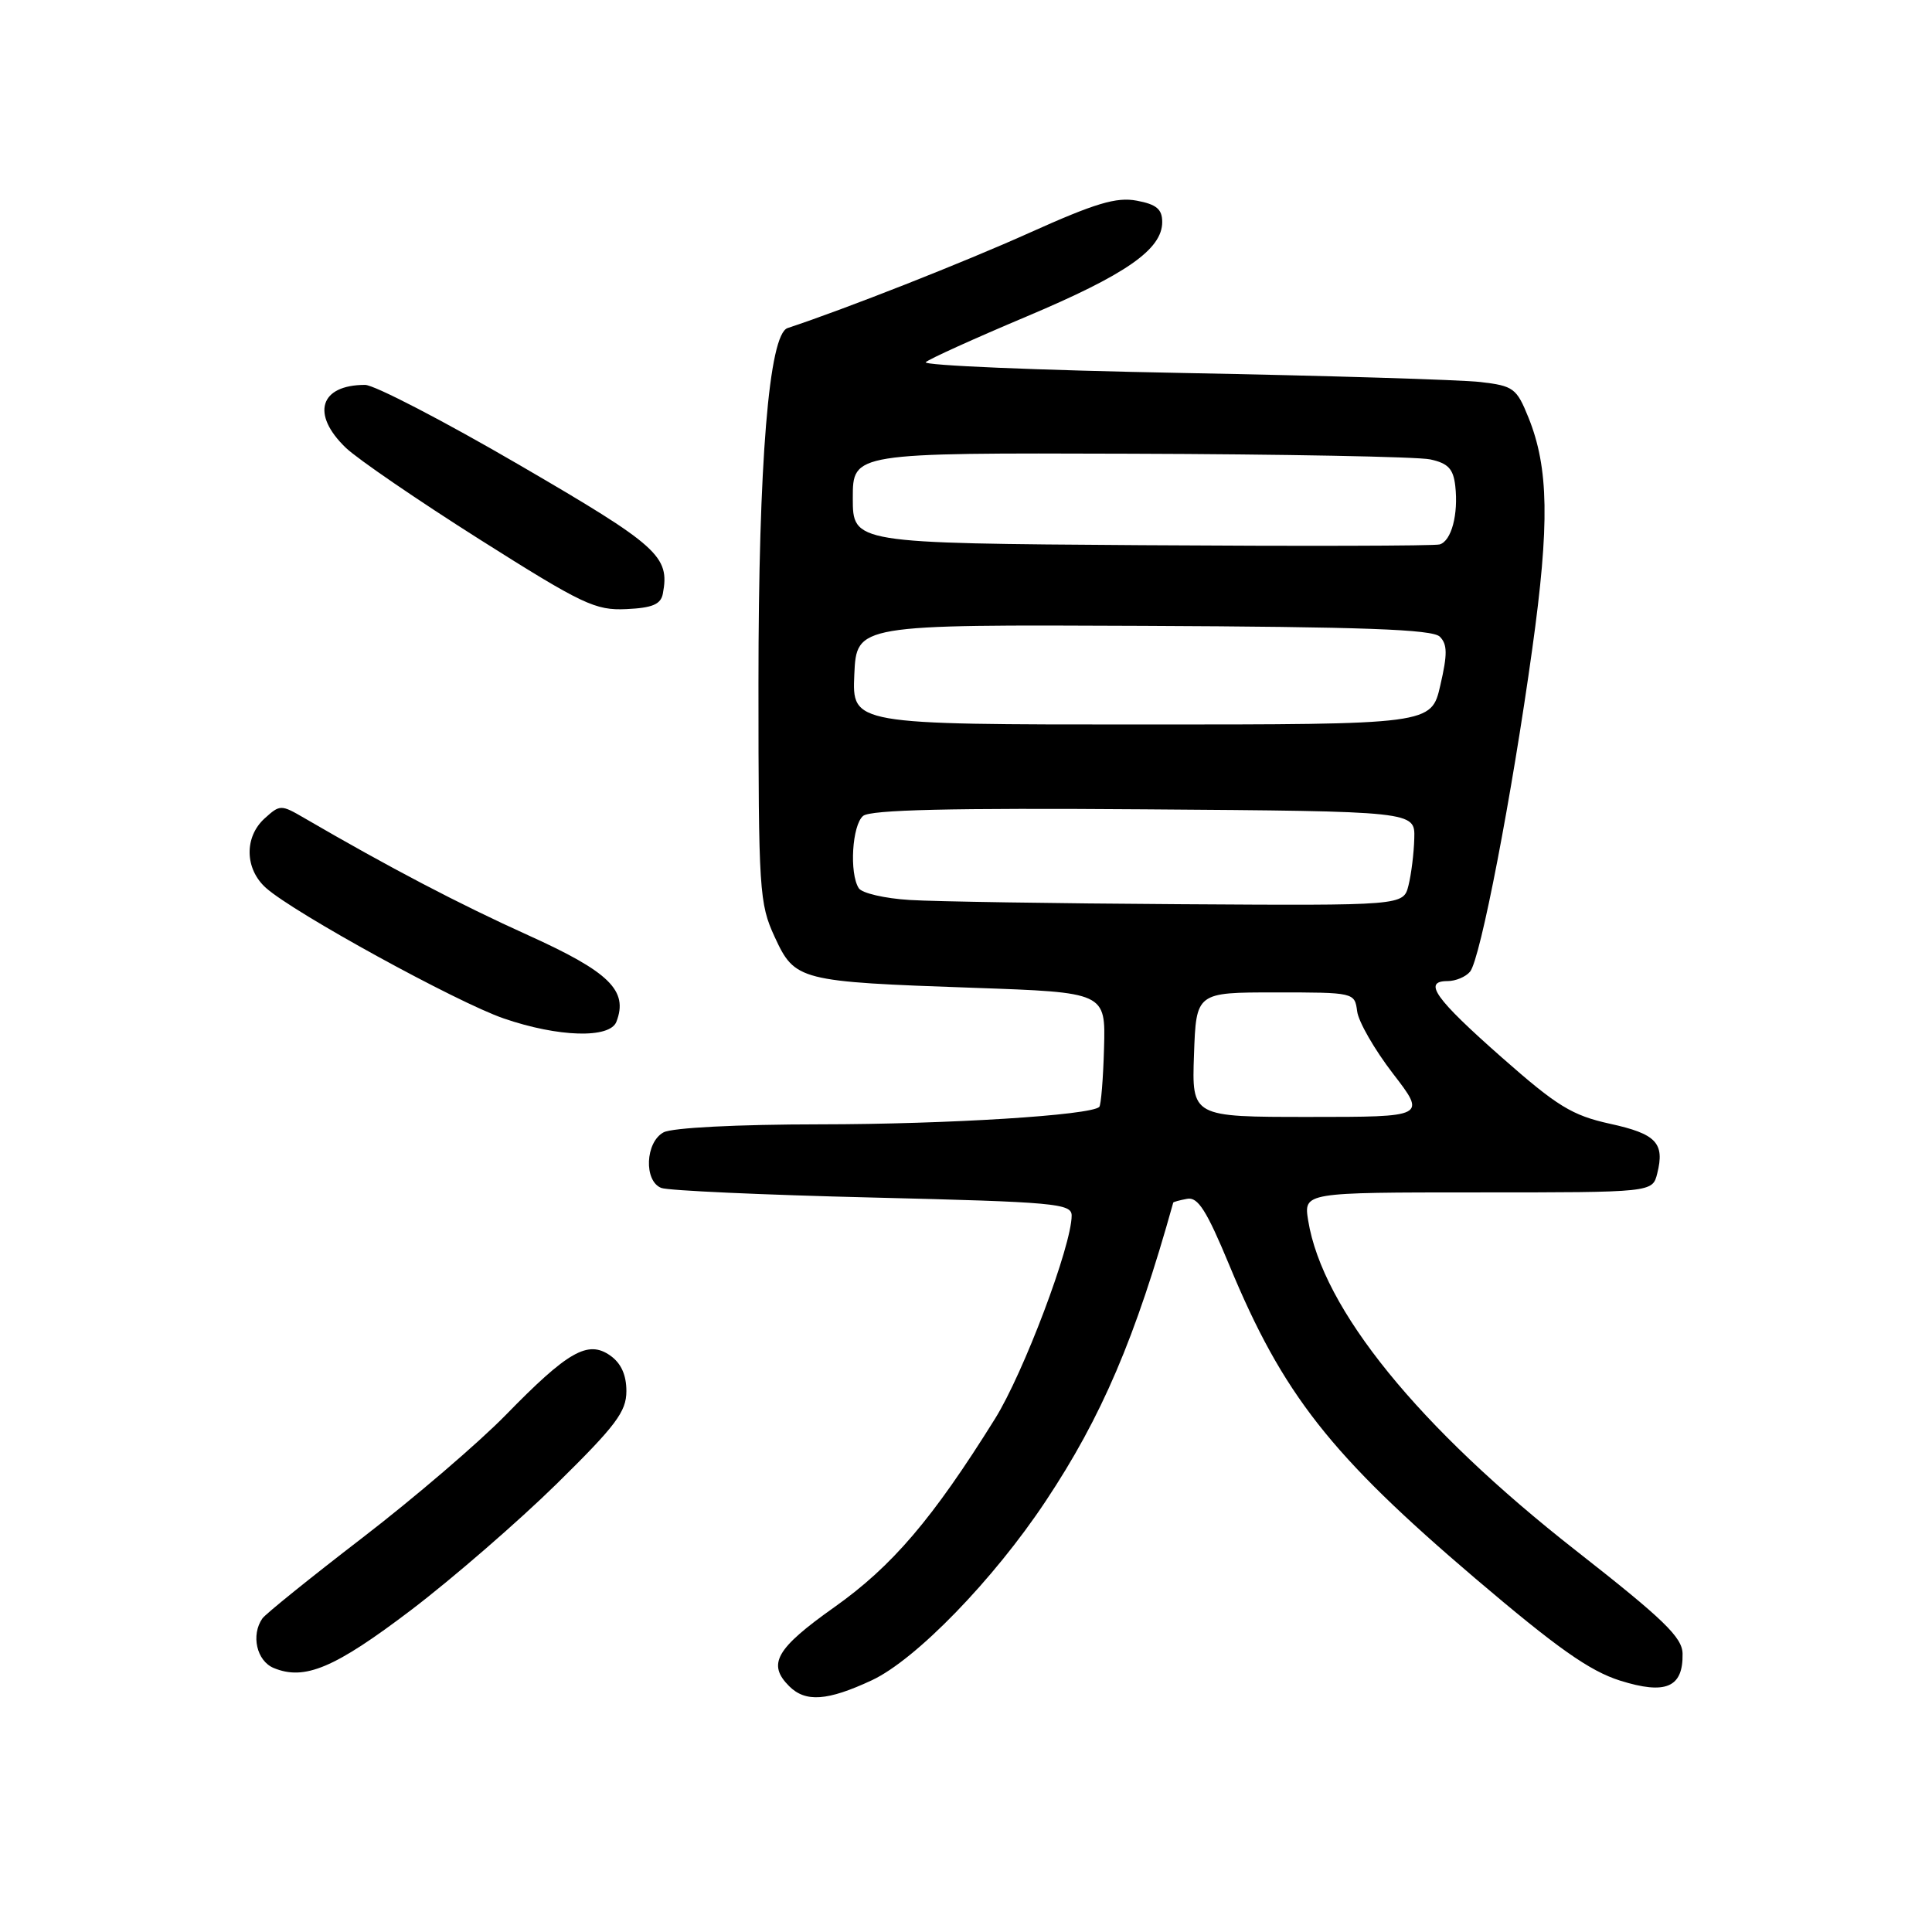 <?xml version="1.0" encoding="UTF-8" standalone="no"?>
<!DOCTYPE svg PUBLIC "-//W3C//DTD SVG 1.1//EN" "http://www.w3.org/Graphics/SVG/1.1/DTD/svg11.dtd" >
<svg xmlns="http://www.w3.org/2000/svg" xmlns:xlink="http://www.w3.org/1999/xlink" version="1.1" viewBox="0 0 256 256">
 <g >
 <path fill="currentColor"
d=" M 115.51 222.65 C 121.33 219.94 131.64 209.33 138.55 198.92 C 145.99 187.74 150.46 177.27 155.46 159.35 C 155.48 159.26 156.31 159.03 157.30 158.85 C 158.73 158.57 159.88 160.39 162.89 167.64 C 169.98 184.76 176.30 192.81 195.47 209.14 C 206.32 218.37 210.62 221.41 214.67 222.69 C 220.72 224.59 223.03 223.60 222.95 219.13 C 222.92 216.96 220.46 214.58 208.87 205.50 C 187.94 189.11 175.25 173.47 173.34 161.73 C 172.74 158.00 172.74 158.00 195.85 158.00 C 218.96 158.00 218.96 158.00 219.59 155.50 C 220.61 151.45 219.46 150.24 213.31 148.90 C 208.30 147.79 206.34 146.59 199.00 140.12 C 190.14 132.31 188.50 130.00 191.80 130.00 C 192.88 130.00 194.22 129.44 194.79 128.75 C 196.16 127.11 200.33 105.46 203.03 86.00 C 205.34 69.41 205.22 61.99 202.53 55.33 C 200.96 51.44 200.55 51.13 196.17 50.62 C 193.60 50.32 175.83 49.78 156.67 49.42 C 137.51 49.06 122.21 48.42 122.67 47.99 C 123.13 47.56 129.12 44.85 136.00 41.95 C 149.19 36.39 154.00 33.05 154.00 29.42 C 154.00 27.72 153.24 27.08 150.63 26.59 C 147.93 26.08 145.14 26.92 136.38 30.86 C 127.71 34.76 111.97 40.96 104.36 43.47 C 101.89 44.29 100.50 61.23 100.50 90.50 C 100.50 118.06 100.61 119.73 102.65 124.15 C 105.33 129.95 105.87 130.08 129.00 130.89 C 146.50 131.50 146.50 131.50 146.29 138.88 C 146.18 142.93 145.89 146.44 145.66 146.67 C 144.55 147.78 125.62 148.97 108.68 148.98 C 97.66 148.99 89.07 149.43 87.93 150.04 C 85.50 151.34 85.29 156.51 87.63 157.41 C 88.53 157.76 101.13 158.33 115.63 158.68 C 139.83 159.27 142.00 159.47 142.00 161.07 C 142.00 165.04 135.62 181.95 131.84 188.00 C 123.56 201.28 118.22 207.53 110.54 212.97 C 102.81 218.45 101.64 220.50 104.57 223.43 C 106.74 225.59 109.63 225.39 115.51 222.65 Z  M 54.47 213.34 C 59.99 209.14 68.66 201.62 73.75 196.63 C 81.61 188.90 83.00 187.06 83.00 184.33 C 83.00 182.17 82.29 180.62 80.85 179.61 C 77.90 177.54 75.25 179.05 67.00 187.51 C 63.42 191.17 54.88 198.49 48.00 203.78 C 41.12 209.07 35.17 213.87 34.77 214.45 C 33.23 216.65 34.01 220.07 36.25 221.01 C 40.35 222.72 44.33 221.04 54.47 213.34 Z  M 81.68 135.38 C 83.27 131.26 80.75 128.79 70.00 123.93 C 60.83 119.79 51.57 114.94 40.33 108.40 C 37.24 106.60 37.10 106.60 35.08 108.43 C 32.34 110.90 32.42 115.14 35.25 117.66 C 38.94 120.96 60.55 132.82 66.75 134.95 C 73.98 137.44 80.82 137.64 81.68 135.38 Z  M 87.83 78.67 C 88.77 73.70 87.29 72.36 68.80 61.60 C 58.79 55.77 49.59 51.00 48.38 51.00 C 42.36 51.00 41.18 54.88 45.83 59.34 C 47.39 60.83 55.38 66.30 63.58 71.49 C 77.21 80.11 78.89 80.90 82.99 80.71 C 86.45 80.55 87.56 80.08 87.83 78.67 Z  M 158.21 139.75 C 158.50 131.50 158.50 131.50 169.00 131.50 C 179.45 131.50 179.50 131.51 179.83 134.00 C 180.00 135.38 182.14 139.09 184.57 142.25 C 189.00 148.00 189.00 148.00 173.46 148.00 C 157.92 148.00 157.92 148.00 158.21 139.75 Z  M 120.52 119.25 C 117.24 119.05 114.21 118.35 113.79 117.69 C 112.52 115.70 112.91 109.32 114.37 108.11 C 115.35 107.30 125.97 107.05 151.62 107.24 C 187.50 107.50 187.50 107.50 187.40 111.08 C 187.35 113.05 187.00 115.86 186.63 117.33 C 185.96 120.00 185.96 120.00 156.23 119.81 C 139.88 119.71 123.81 119.46 120.52 119.25 Z  M 113.20 89.38 C 113.50 82.76 113.50 82.76 151.50 82.93 C 180.60 83.06 189.80 83.39 190.78 84.36 C 191.79 85.37 191.81 86.67 190.85 90.81 C 189.66 96.00 189.66 96.00 151.28 96.00 C 112.91 96.00 112.91 96.00 113.20 89.38 Z  M 151.25 72.24 C 113.00 71.98 113.00 71.98 113.00 65.99 C 113.00 60.00 113.00 60.00 149.75 60.12 C 169.96 60.18 187.85 60.52 189.50 60.87 C 191.87 61.38 192.57 62.11 192.83 64.38 C 193.26 68.16 192.32 71.69 190.76 72.14 C 190.07 72.34 172.29 72.38 151.25 72.24 Z "/>
</g>
</svg>